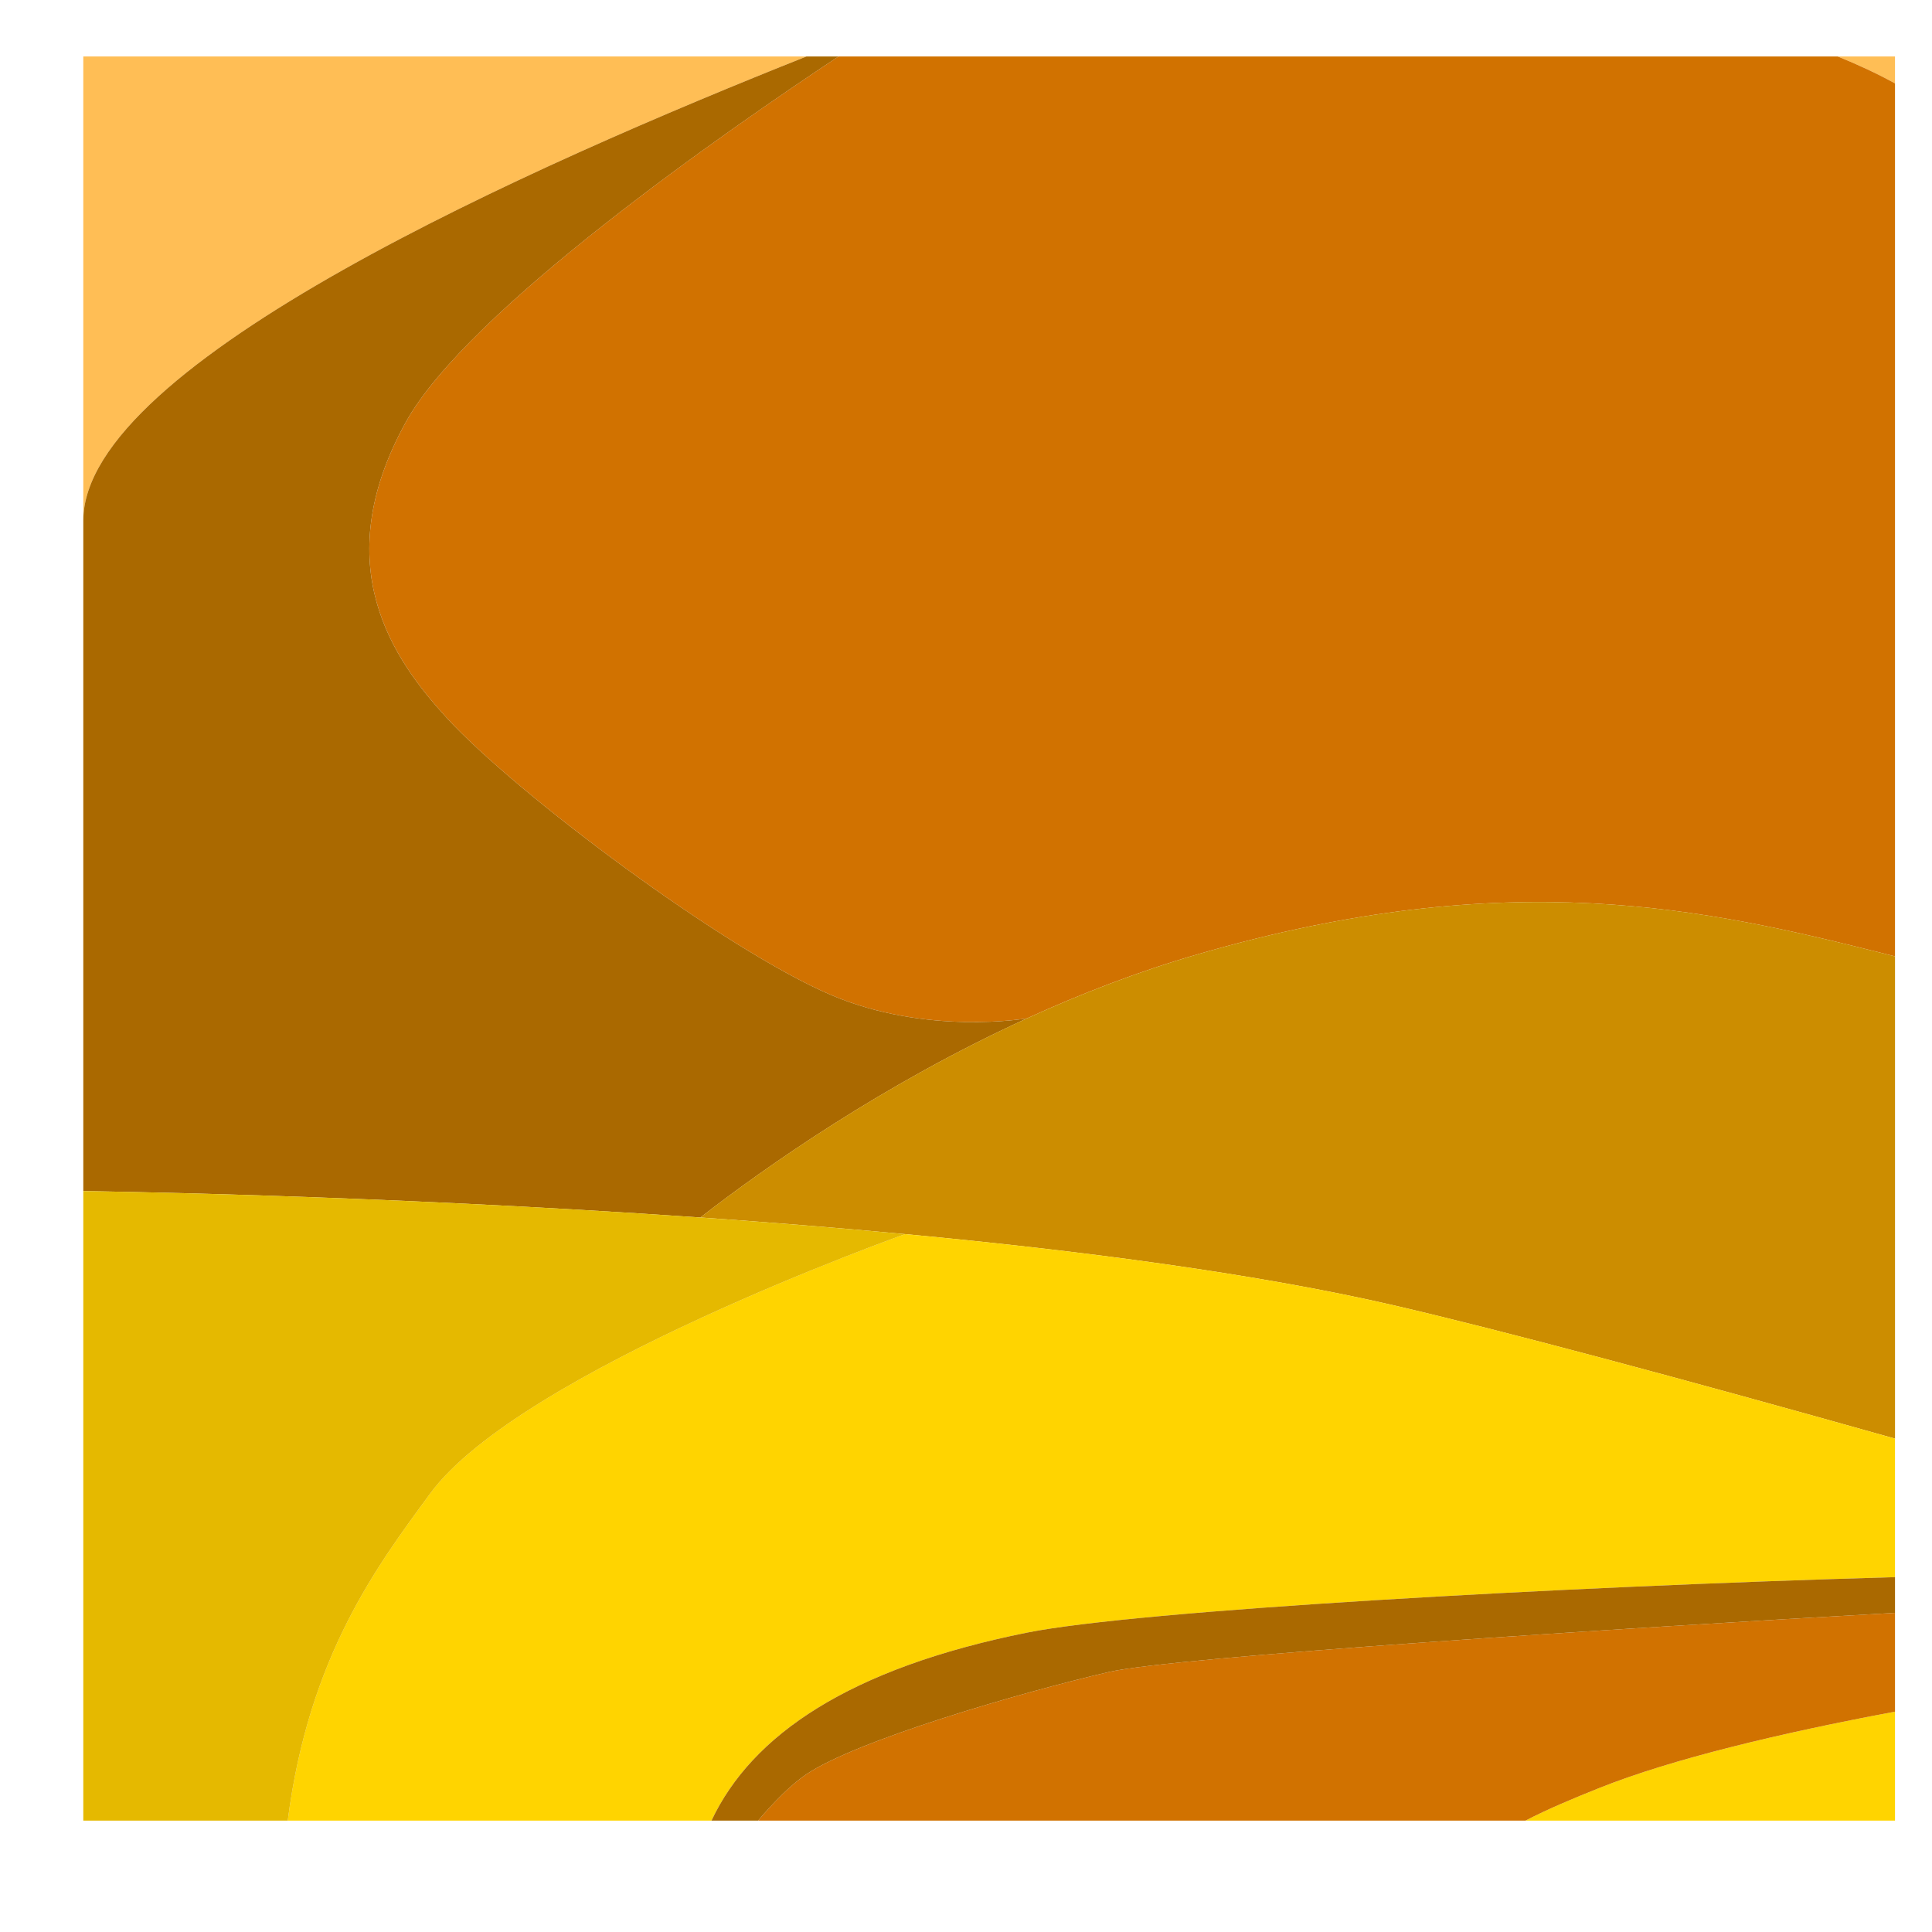 <?xml version="1.0" encoding="utf-8"?>
<!-- Generator: Adobe Illustrator 26.0.3, SVG Export Plug-In . SVG Version: 6.00 Build 0)  -->
<svg version="1.1" id="Слой_1" xmlns="http://www.w3.org/2000/svg" xmlns:xlink="http://www.w3.org/1999/xlink" x="0px" y="0px"
	 viewBox="0 0 1080 1080" style="enable-background:new 0 0 1080 1080;" xml:space="preserve">
<style type="text/css">
	.st0{fill:url(#SVGID_1_);}
	.st1{fill:#FFBE55;}
	.st2{fill:#EA8B00;}
	.st3{fill:#D17200;}
	.st4{fill:#AA6900;}
	.st5{fill:#CC8D00;}
	.st6{fill:#9B5800;}
	.st7{fill:#E2A700;}
	.st8{fill:#FFD400;}
	.st9{fill:#E87400;}
	.st10{fill:#FF9700;}
	.st11{fill:#E5B900;}
	.st12{fill:none;}
	.st13{fill:url(#SVGID_00000179645704125682280750000017480541337678817720_);}
	.st14{fill:url(#SVGID_00000083055634470516143980000018286510706675243912_);}
	.st15{fill:url(#SVGID_00000138566452008446586700000004666396985744165041_);}
	.st16{fill:url(#SVGID_00000043426345426953650310000001074186393669998473_);}
	.st17{fill:url(#SVGID_00000171716792241140342760000007849647838042771332_);}
</style>
<g>
	<path class="st1" d="M450.81,31.56H46.56v259.47C46.56,202.73,299.43,91.85,450.81,31.56z"/>
	<path class="st1" d="M1059.32,31.56h-32.02c11.66,4.73,22.39,9.75,32.02,15.06V31.56z"/>
	<path class="st3" d="M226.74,236.19c-44.18,80.23-6.67,132.62,22.86,164.96C288.19,443.39,405,530.74,464.4,556.13
		c53.62,22.92,109.7,13.13,109.7,13.13l-0.05,0.03c30.16-13.79,62.41-26.28,96.05-36.01c173.69-50.28,283.98-25.21,383.94,0
		c1.69,0.43,3.46,0.88,5.28,1.35V46.62c-9.63-5.31-20.36-10.33-32.02-15.06H468.74C407.48,72.15,261.41,173.22,226.74,236.19z"/>
	<path class="st4" d="M391.49,680.59c36.71-28.43,102.17-74.52,182.57-111.29l0.05-0.03c0,0-56.08,9.79-109.7-13.13
		C405,530.74,288.19,443.39,249.6,401.15c-29.54-32.33-67.05-84.73-22.86-164.96c34.68-62.97,180.75-164.04,242.01-204.63h-17.94
		C299.43,91.85,46.56,202.73,46.56,291.04v374.79C46.56,665.83,207.28,667.75,391.49,680.59z"/>
	<path class="st5" d="M670.1,533.28c-33.63,9.74-65.89,22.22-96.05,36.01c-80.4,36.77-145.86,82.87-182.57,111.29
		c37.51,2.61,75.99,5.68,114.3,9.28c99.31,9.32,197.35,22.21,274.01,39.97c58.83,13.64,158.19,40.16,279.54,74.37V534.63
		c-1.82-0.47-3.59-0.93-5.28-1.35C954.08,508.07,843.79,483,670.1,533.28z"/>
	<path class="st8" d="M505.78,689.86l0.1,0.03c0,0-215.16,76.47-265.44,145.04c-29.25,39.9-67.78,90.64-79.59,182.8h236.87
		c22.58-47.81,76.85-85.1,176.38-105.08c61.83-12.4,296.18-25.63,485.22-31.02V804.2c-121.34-34.21-220.71-60.74-279.54-74.37
		C703.14,712.08,605.09,699.19,505.78,689.86z"/>
	<path class="st8" d="M894.08,999.48c-14.94,5.97-28.95,11.86-41.33,18.25h206.57v-60.9C995.21,968.81,934.62,983.31,894.08,999.48z
		"/>
	<path class="st3" d="M619.83,934.66c-49.53,11.51-140.97,38.17-169.14,57.21c-8.56,5.78-17.96,15.35-26.92,25.86h428.98
		c12.37-6.39,26.38-12.29,41.33-18.25c40.54-16.18,101.13-30.67,165.24-42.65v-55.22C907.53,910.02,656.27,926.19,619.83,934.66z"/>
	<path class="st11" d="M160.86,1017.74c11.81-92.16,50.34-142.9,79.59-182.8c50.28-68.57,265.44-145.04,265.44-145.04l-0.1-0.03
		c-38.3-3.6-76.78-6.66-114.3-9.28c-184.21-12.84-344.93-14.76-344.93-14.76v351.91H160.86z"/>
	<path class="st4" d="M574.1,912.65c-99.53,19.99-153.79,57.27-176.38,105.08h26.05c8.96-10.51,18.36-20.08,26.92-25.86
		c28.17-19.05,119.61-45.7,169.14-57.21c36.44-8.47,287.7-24.64,439.49-33.05v-19.98C870.28,887.02,635.94,900.25,574.1,912.65z"/>
</g>
</svg>
